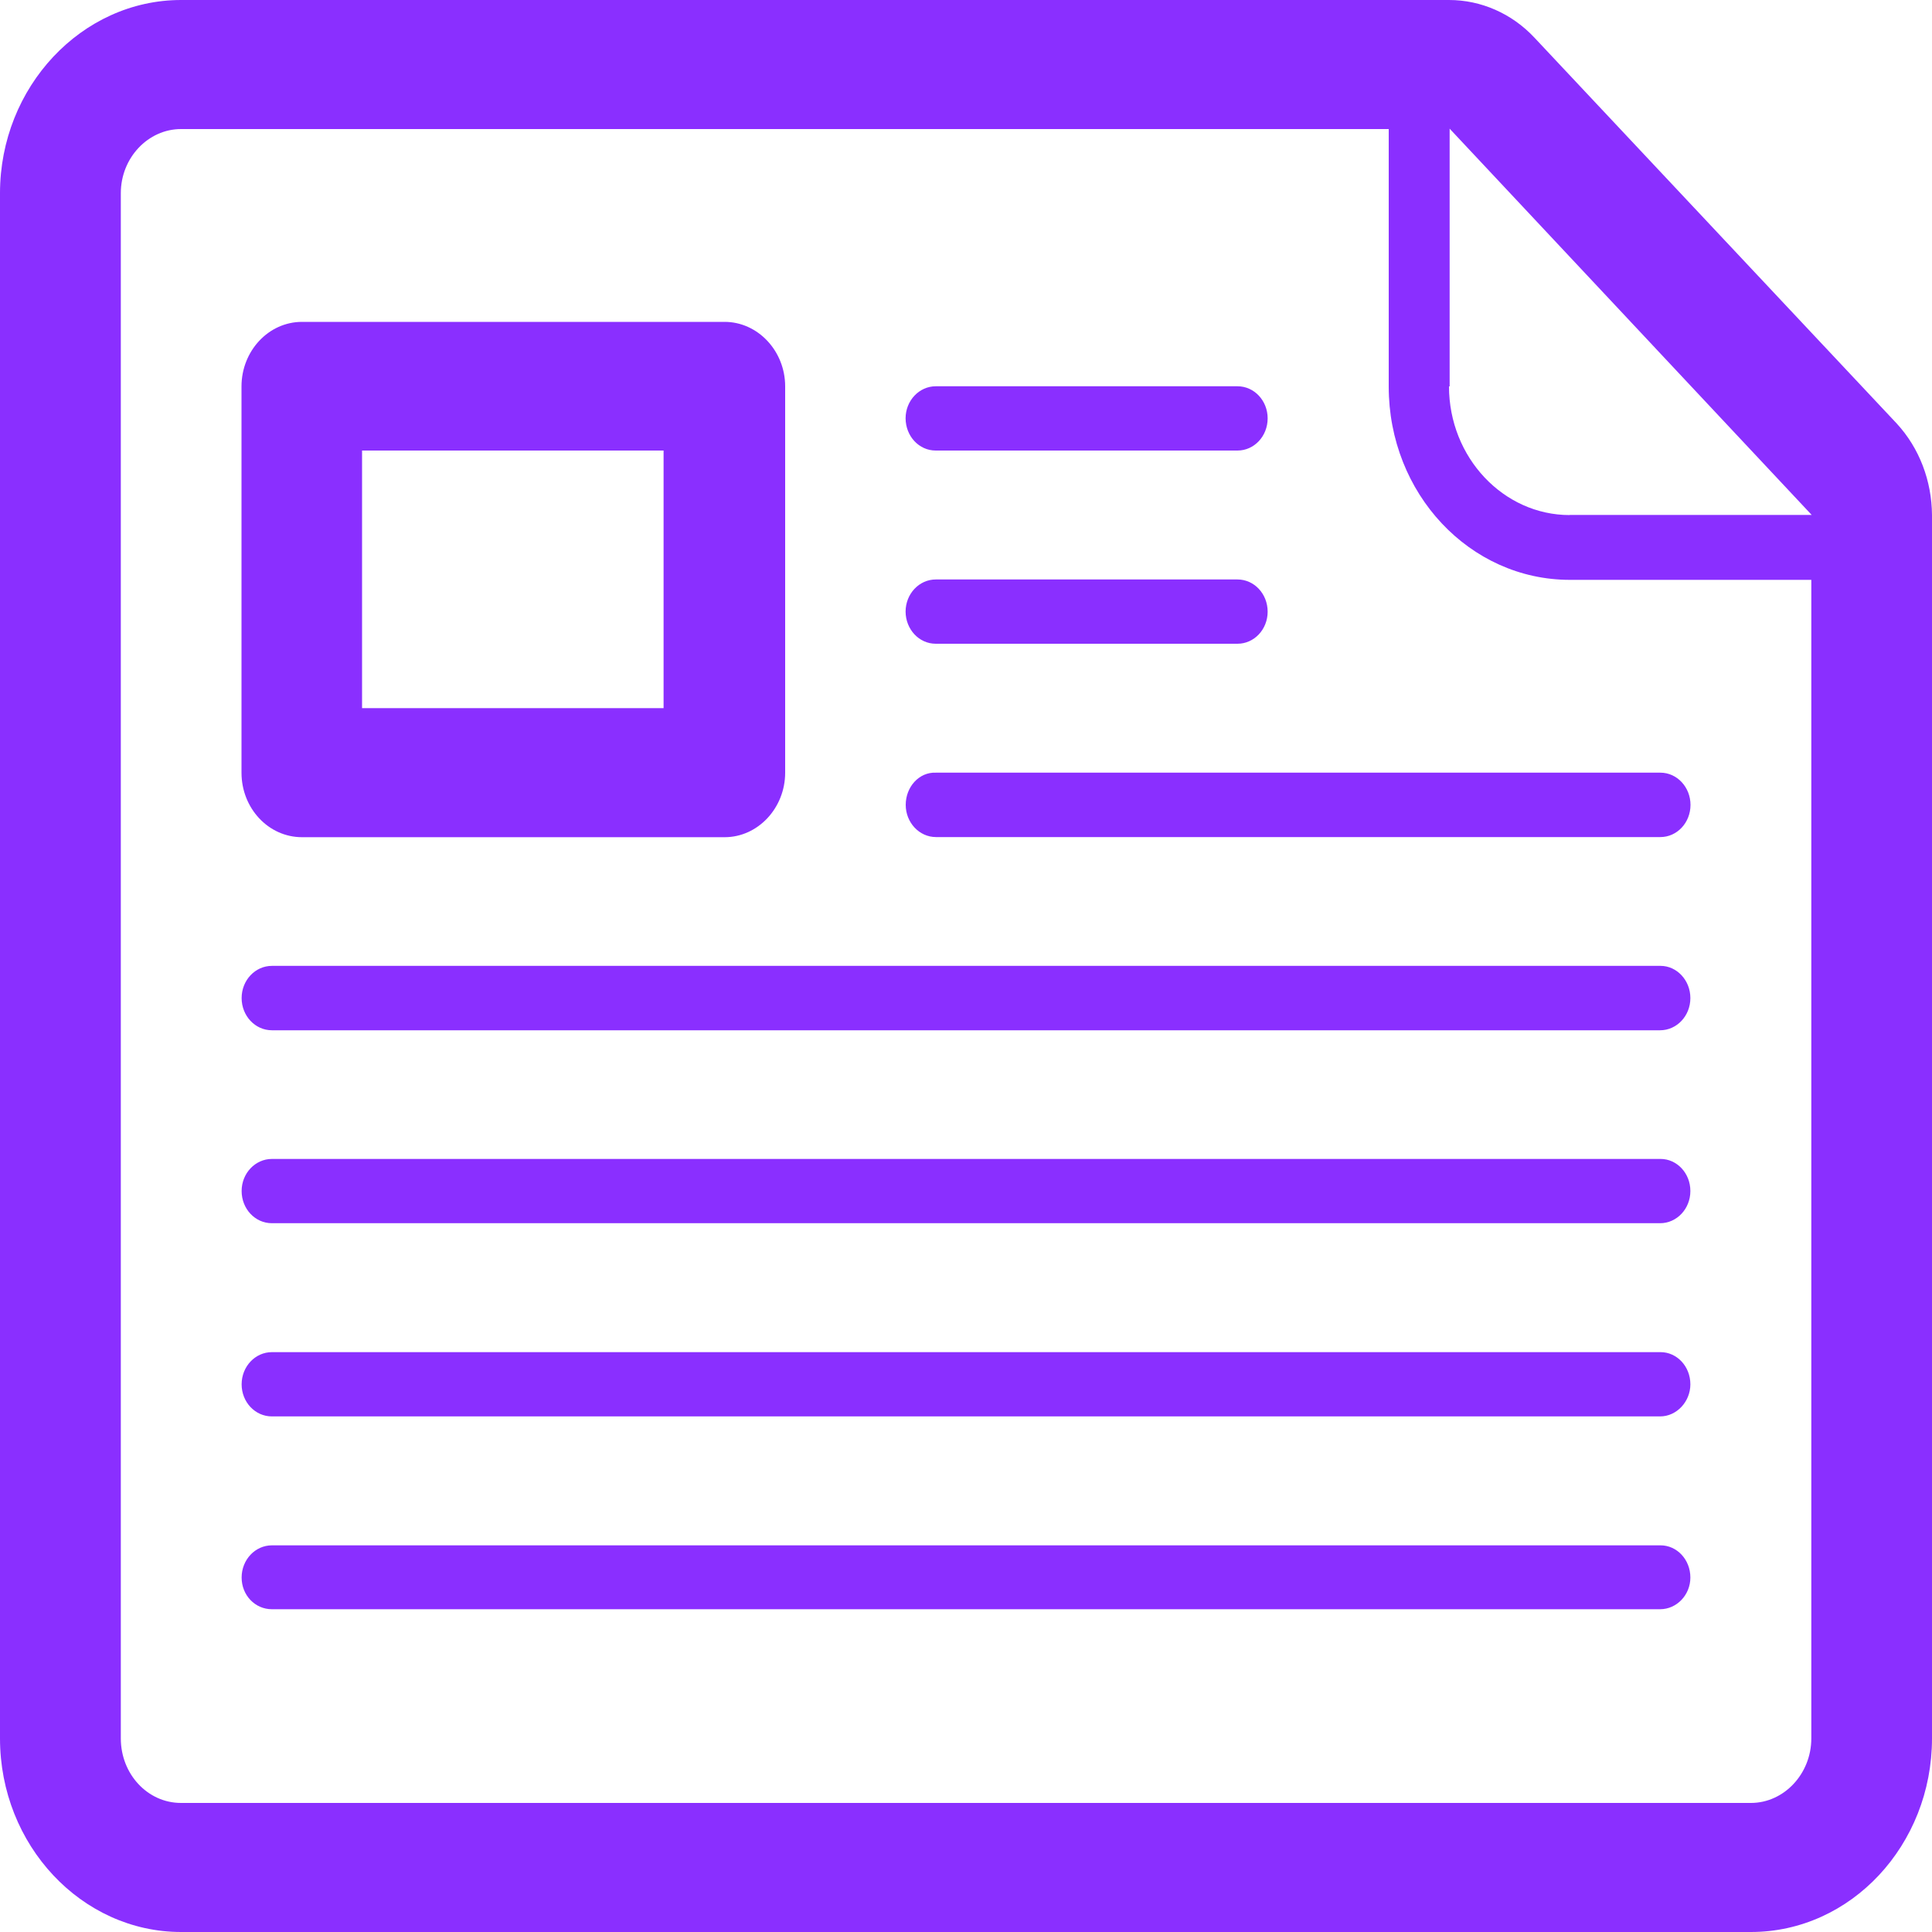 <svg width="15" height="15" viewBox="0 0 15 15" fill="none" xmlns="http://www.w3.org/2000/svg">
<path d="M14.726 3.288L11.913 0.292C11.737 0.104 11.498 0 11.25 0H1.406C0.634 0 0 0.676 0 1.5V13.497C0 14.326 0.634 15 1.406 15H13.594C14.371 15 15 14.324 15 13.497V3.999C14.998 3.733 14.902 3.479 14.726 3.288ZM14.063 13.497C14.063 13.772 13.851 13.998 13.594 13.998H1.405C1.146 13.998 0.938 13.774 0.938 13.497V1.5C0.938 1.224 1.151 1.002 1.405 1.002H10.782V3.002C10.782 3.831 11.41 4.502 12.189 4.502H14.063V13.497ZM12.187 3.999C11.673 3.999 11.25 3.552 11.25 3H11.255V0.999L14.066 3.998H12.187V3.999ZM7.265 3.498H9.608C9.737 3.498 9.842 3.387 9.842 3.248C9.842 3.111 9.738 2.999 9.608 2.999H7.265C7.137 2.999 7.031 3.11 7.031 3.248C7.032 3.387 7.135 3.498 7.265 3.498ZM7.265 4.998H9.608C9.737 4.998 9.842 4.887 9.842 4.749C9.842 4.611 9.738 4.499 9.608 4.499H7.265C7.137 4.499 7.031 4.61 7.031 4.749C7.032 4.886 7.135 4.998 7.265 4.998ZM7.032 6.249C7.032 6.386 7.137 6.499 7.267 6.499H12.891C13.02 6.499 13.125 6.388 13.125 6.249C13.125 6.112 13.021 5.999 12.891 5.999H7.265C7.135 5.994 7.032 6.11 7.032 6.249ZM12.893 8.998H2.111C1.982 8.998 1.876 9.109 1.876 9.247C1.876 9.385 1.98 9.497 2.111 9.497H12.889C13.018 9.497 13.124 9.386 13.124 9.247C13.124 9.107 13.018 8.998 12.893 8.998ZM12.893 10.498H2.111C1.982 10.498 1.876 10.609 1.876 10.748C1.876 10.885 1.98 10.997 2.111 10.997H12.889C13.018 10.997 13.124 10.882 13.124 10.748C13.124 10.607 13.018 10.498 12.893 10.498ZM12.893 11.998H2.111C1.982 11.998 1.876 12.109 1.876 12.248C1.876 12.385 1.98 12.494 2.111 12.494H12.889C13.018 12.494 13.124 12.383 13.124 12.248C13.124 12.107 13.018 11.998 12.893 11.998ZM12.893 7.499H2.111C1.982 7.499 1.876 7.61 1.876 7.749C1.876 7.886 1.98 7.999 2.111 7.999H12.889C13.018 7.999 13.124 7.888 13.124 7.749C13.124 7.61 13.018 7.499 12.893 7.499ZM2.345 6.5H5.626C5.885 6.5 6.096 6.273 6.096 5.999V3C6.096 2.724 5.883 2.499 5.626 2.499H2.345C2.084 2.499 1.875 2.726 1.875 3V5.999C1.875 6.275 2.084 6.5 2.345 6.5ZM2.811 3.498H5.152V5.498H2.811V3.498Z" fill="#8A2FFF"/>
</svg>
